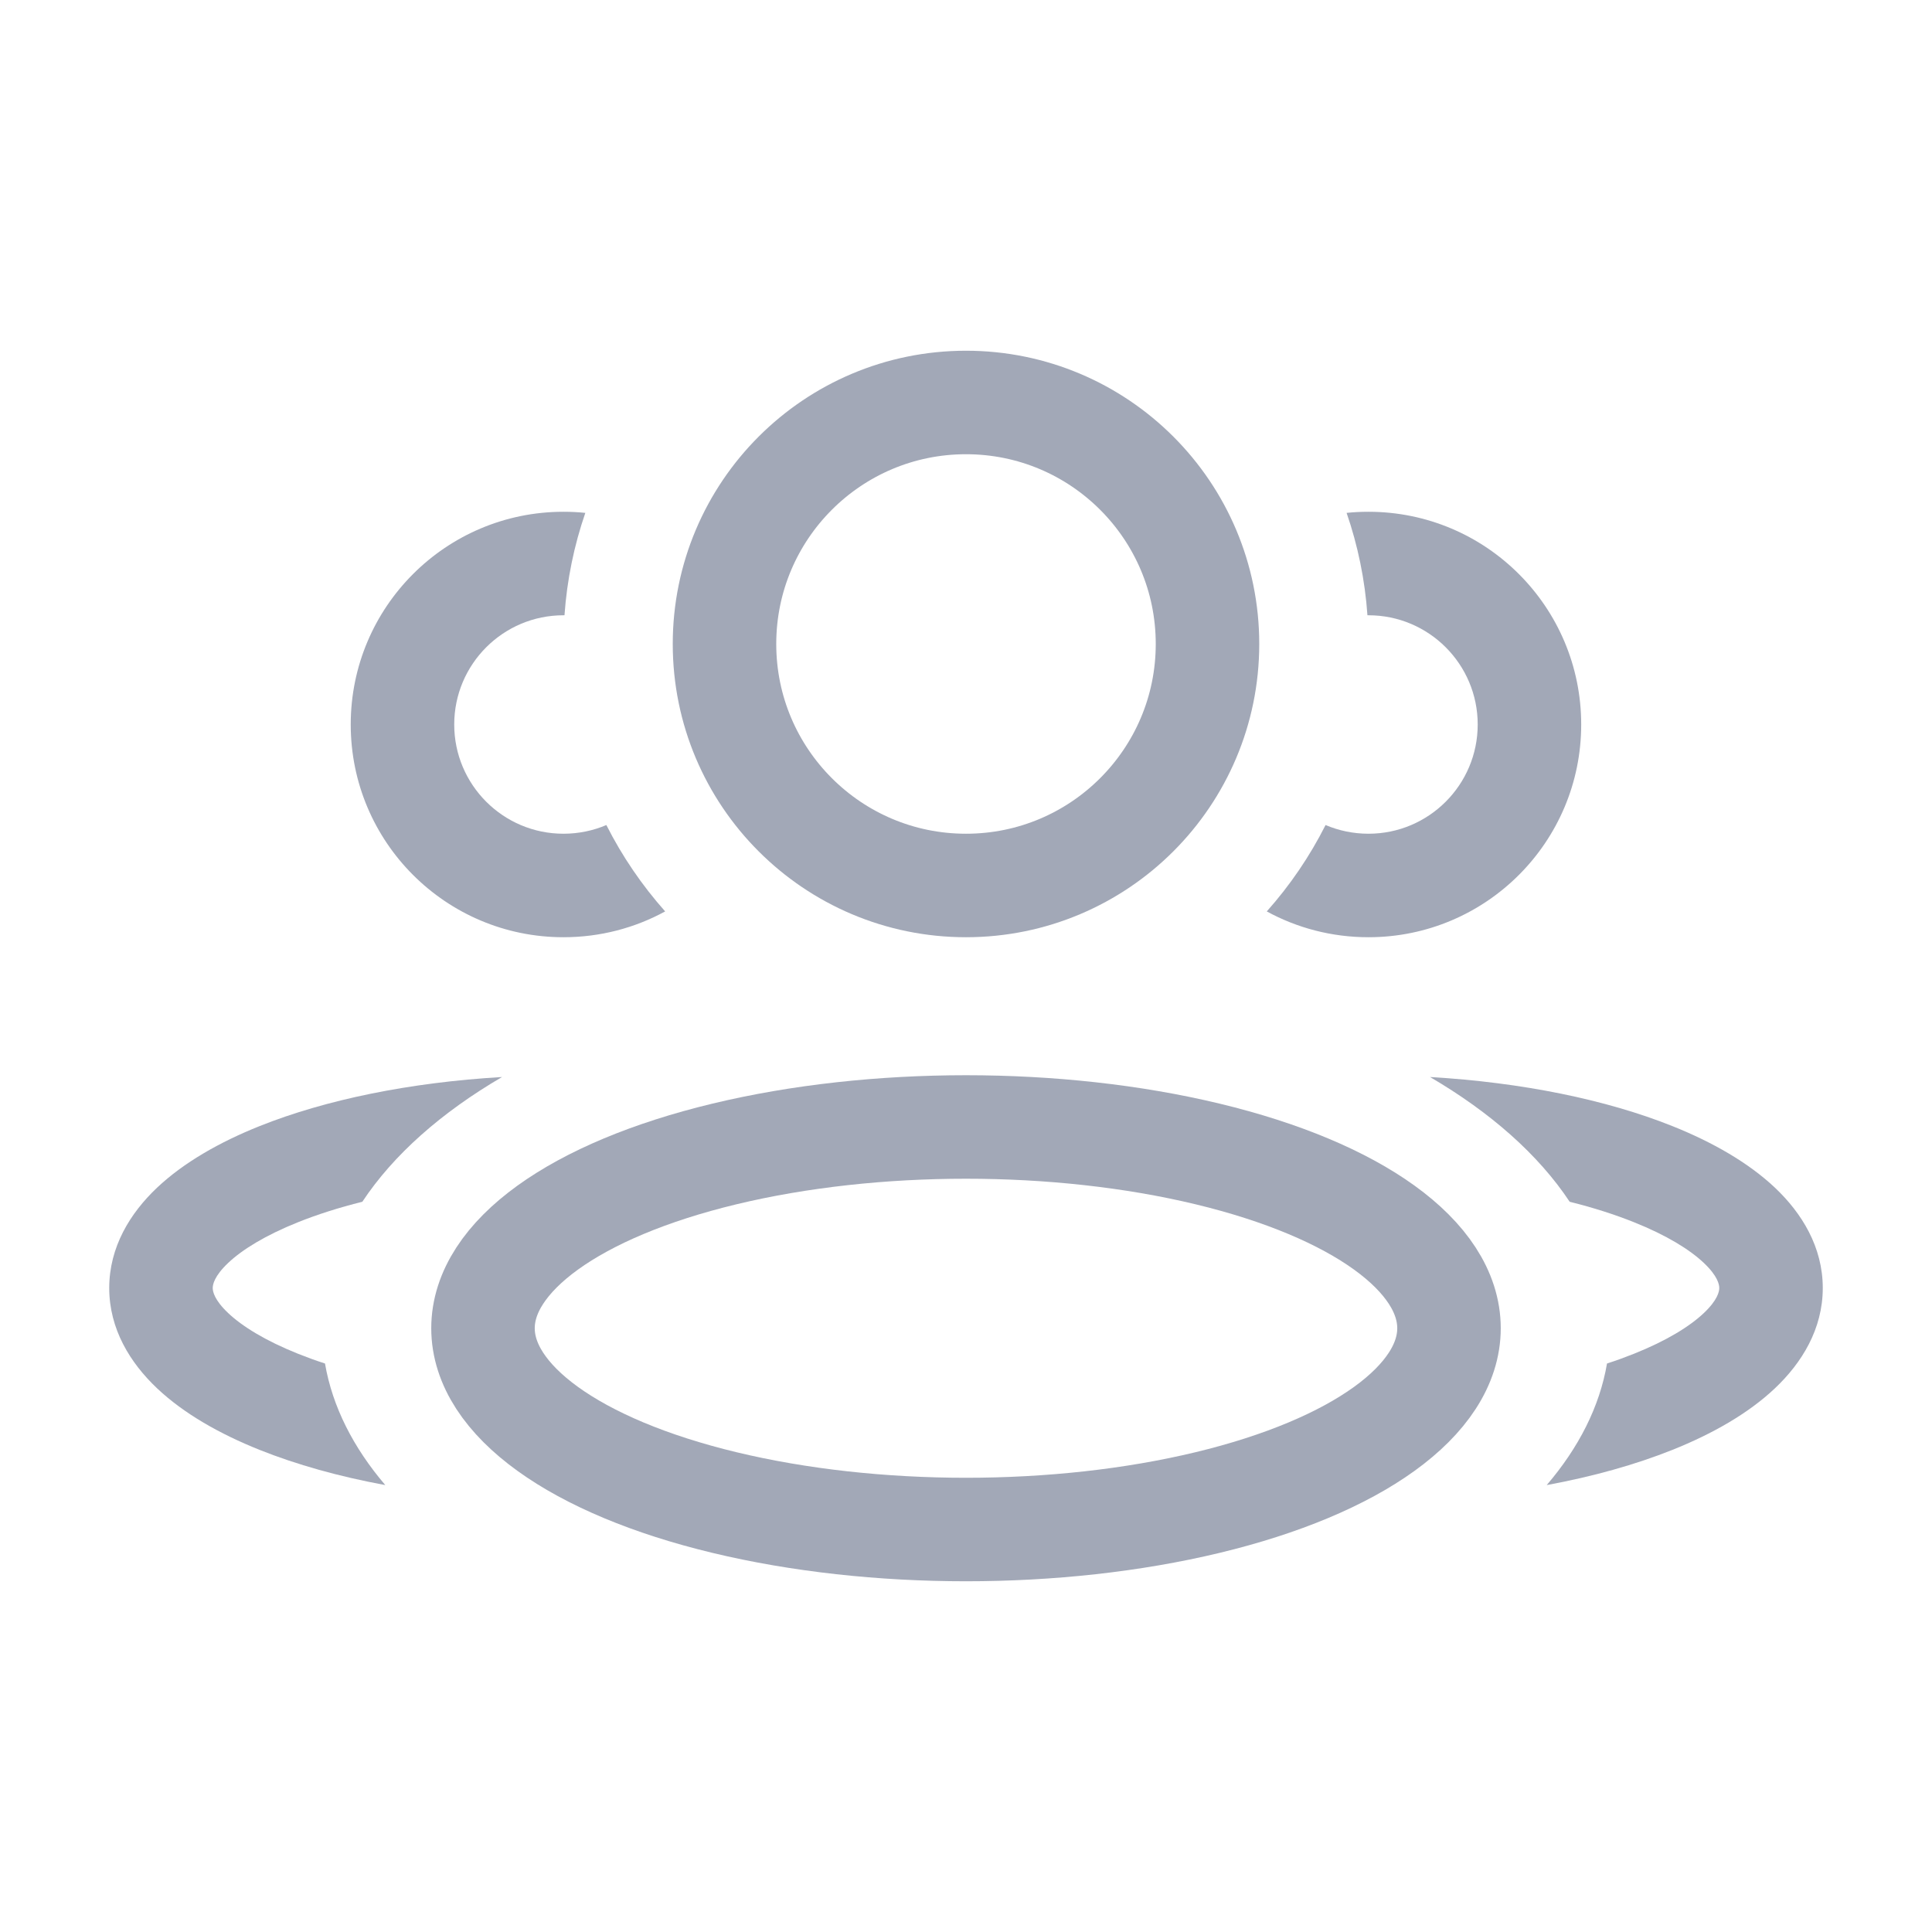 <svg width="28" height="28" viewBox="0 0 28 28" fill="none" xmlns="http://www.w3.org/2000/svg">
<g id="Icon/Users 2/Outline">
<ellipse id="Ellipse 295" cx="14" cy="19.25" rx="7" ry="2.917" stroke="#A2A8B7" stroke-width="1.5" stroke-linejoin="round"/>
<ellipse id="Ellipse 296" cx="14" cy="9.333" rx="3.5" ry="3.5" stroke="#A2A8B7" stroke-width="1.5" stroke-linejoin="round"/>
<path id="Subtract" fill-rule="evenodd" clip-rule="evenodd" d="M7.276 15.609C5.939 15.687 4.719 15.938 3.763 16.32C3.183 16.552 2.663 16.848 2.276 17.213C1.887 17.581 1.583 18.072 1.583 18.667C1.583 19.262 1.887 19.752 2.276 20.12C2.663 20.486 3.183 20.781 3.763 21.013C4.296 21.226 4.912 21.399 5.584 21.523C5.121 20.981 4.818 20.387 4.71 19.761C4.573 19.717 4.443 19.669 4.32 19.62C3.845 19.43 3.51 19.222 3.307 19.03C3.105 18.839 3.083 18.716 3.083 18.667C3.083 18.617 3.105 18.494 3.307 18.303C3.51 18.111 3.845 17.903 4.32 17.713C4.597 17.602 4.909 17.502 5.251 17.417C5.702 16.736 6.397 16.122 7.276 15.609Z" fill="#A2A8B7"/>
<path id="Subtract_2" fill-rule="evenodd" clip-rule="evenodd" d="M23.29 19.761C23.183 20.387 22.88 20.981 22.416 21.523C23.088 21.399 23.704 21.226 24.237 21.013C24.817 20.781 25.337 20.486 25.724 20.12C26.113 19.752 26.417 19.262 26.417 18.667C26.417 18.072 26.113 17.581 25.724 17.213C25.337 16.848 24.817 16.552 24.237 16.32C23.282 15.938 22.061 15.687 20.725 15.609C21.603 16.122 22.298 16.736 22.749 17.417C23.091 17.502 23.403 17.602 23.68 17.713C24.156 17.903 24.49 18.111 24.693 18.303C24.895 18.494 24.917 18.617 24.917 18.667C24.917 18.716 24.895 18.839 24.693 19.03C24.49 19.222 24.156 19.43 23.68 19.62C23.557 19.669 23.427 19.717 23.29 19.761Z" fill="#A2A8B7"/>
<path id="Subtract_3" fill-rule="evenodd" clip-rule="evenodd" d="M19.211 11.957C18.982 12.411 18.695 12.832 18.359 13.209C18.797 13.448 19.299 13.583 19.833 13.583C21.536 13.583 22.916 12.203 22.916 10.5C22.916 8.797 21.536 7.417 19.833 7.417C19.726 7.417 19.62 7.422 19.516 7.433C19.678 7.903 19.782 8.401 19.818 8.917C19.823 8.917 19.828 8.917 19.833 8.917C20.707 8.917 21.416 9.626 21.416 10.5C21.416 11.374 20.707 12.083 19.833 12.083C19.612 12.083 19.402 12.038 19.211 11.957Z" fill="#A2A8B7"/>
<path id="Subtract_4" fill-rule="evenodd" clip-rule="evenodd" d="M8.483 7.433C8.379 7.422 8.273 7.417 8.166 7.417C6.463 7.417 5.083 8.797 5.083 10.5C5.083 12.203 6.463 13.583 8.166 13.583C8.7 13.583 9.202 13.448 9.64 13.209C9.305 12.832 9.017 12.411 8.788 11.957C8.597 12.038 8.387 12.083 8.166 12.083C7.292 12.083 6.583 11.374 6.583 10.5C6.583 9.626 7.292 8.917 8.166 8.917C8.171 8.917 8.176 8.917 8.181 8.917C8.217 8.401 8.321 7.903 8.483 7.433Z" fill="#A2A8B7"/>
</g>
</svg>

